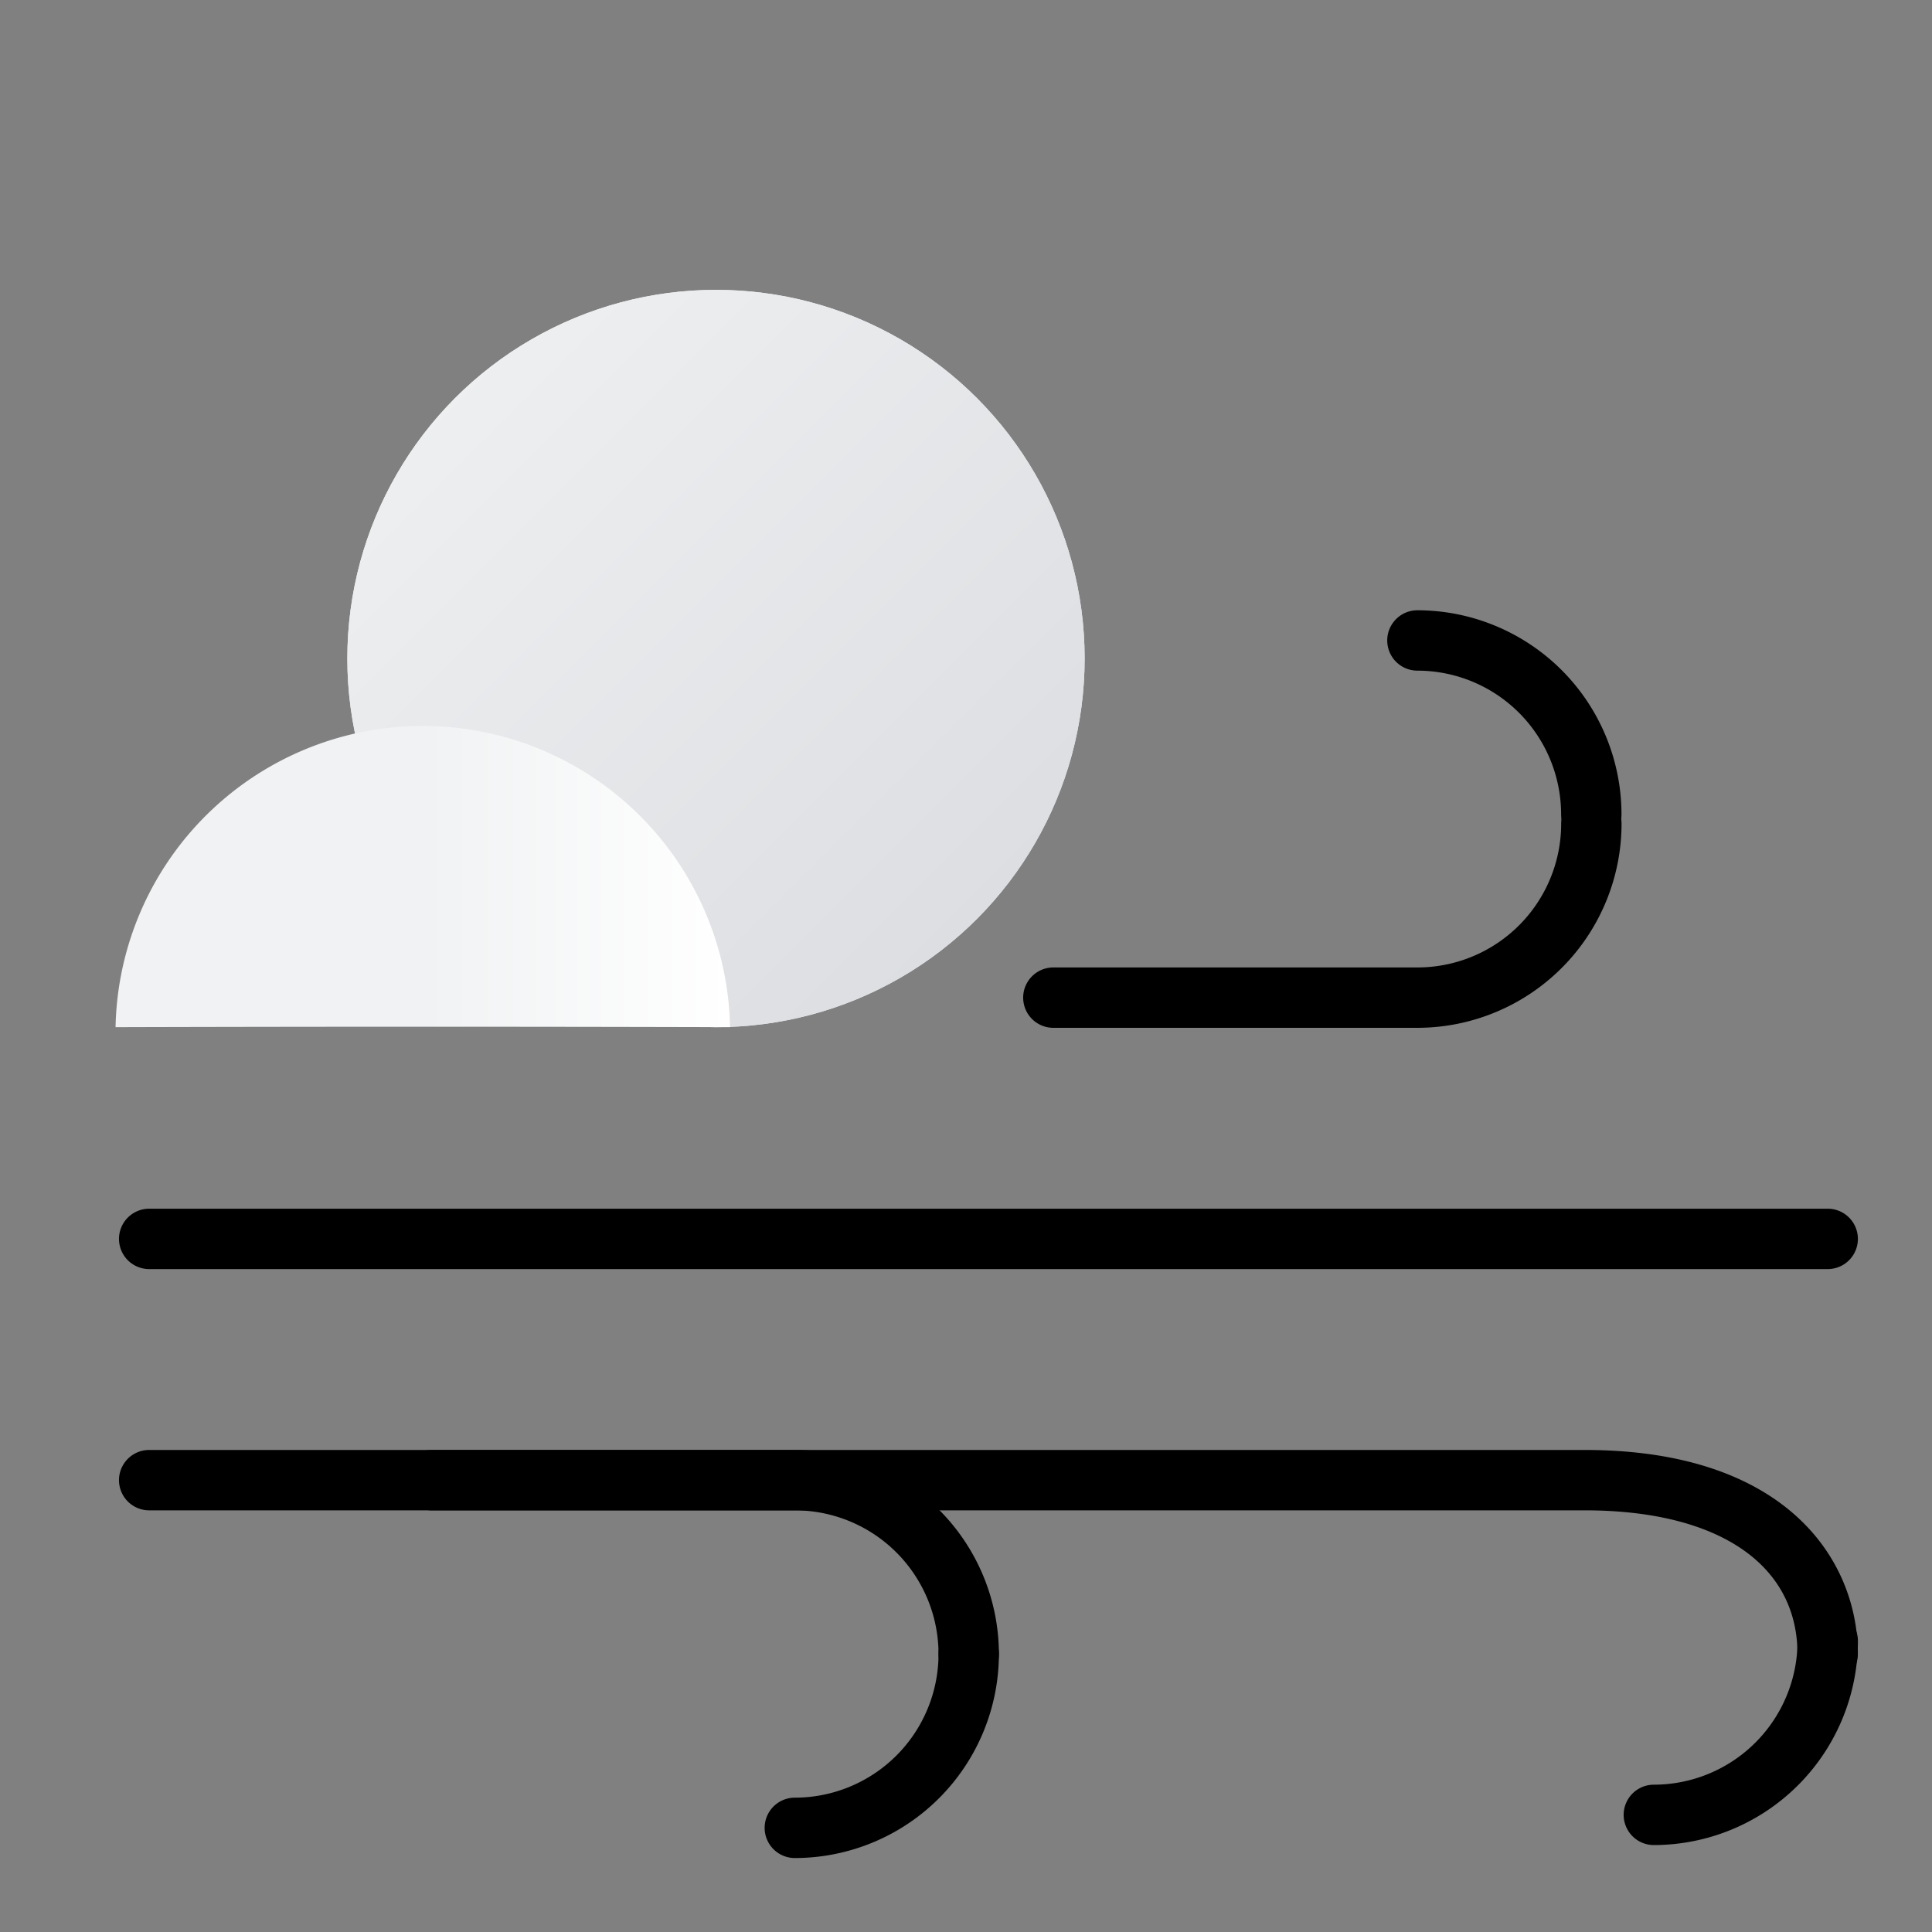 <svg xmlns="http://www.w3.org/2000/svg" xml:space="preserve" id="Layer_1" x="0" y="0" version="1.1" viewBox="0 0 32 32">
  <rect x="0" y="0" width="32" height="32" fill="#808080" stroke="none"/>
  <path d="M30.272 27.896a.5.5 0 0 1-.5-.5c0-1.49-1.317-2.38-3.523-2.38H2.471a.5.5 0 0 1 0-1h23.778c3.339 0 4.523 1.821 4.523 3.38a.5.5 0 0 1-.5.5zm0-6.876H2.471a.5.5 0 0 1 0-1h27.802a.5.5 0 1 1-.001 1z" class="st3"/>
  <path d="M27.393 30.56a.5.5 0 0 1 0-1 2.382 2.382 0 0 0 2.38-2.38.5.5 0 0 1 1 0 3.385 3.385 0 0 1-3.38 3.38zm-11.348-2.664a.5.5 0 0 1-.5-.5 2.382 2.382 0 0 0-2.38-2.38H7.149a.5.5 0 0 1 0-1h6.016a3.384 3.384 0 0 1 3.38 3.38.5.5 0 0 1-.5.5z" class="st3"/>
  <path d="M13.165 30.775a.5.5 0 0 1 0-1 2.382 2.382 0 0 0 2.38-2.38.5.5 0 0 1 1 0 3.384 3.384 0 0 1-3.38 3.38zm13.192-16.787a.5.5 0 0 1-.5-.5 2.382 2.382 0 0 0-2.38-2.38.5.5 0 0 1 0-1 3.384 3.384 0 0 1 3.38 3.38.5.5 0 0 1-.5.5z" class="st3"/>
  <path d="M23.478 17.024h-6.031a.5.5 0 0 1 0-1h6.031a2.382 2.382 0 0 0 2.38-2.38.5.5 0 0 1 1 0 3.385 3.385 0 0 1-3.38 3.38z" class="st3"/>
  <g id="_x31_1_x5F_ScatteredShowers_1_">
    <g id="Sun-_x26_-Cloud_3_">
      <circle id="Combined-Shape_3_" cx="11.859" cy="10.907" r="6.106" fill="#f0f2f3" fill-rule="evenodd" clip-rule="evenodd"/>
      <linearGradient id="Oval_5_" x1="-878.885" x2="-878.385" y1="535.008" y2="534.508" gradientTransform="matrix(24 0 0 -24 21099 12845)" gradientUnits="userSpaceOnUse">
        <stop offset="0" stop-color="#f0f2f3"/>
        <stop offset="1" stop-color="#d9dbdf"/>
      </linearGradient>
      <circle id="Oval_7_" cx="11.859" cy="10.907" r="6.106" fill="url(#Oval_5_)" fill-rule="evenodd" clip-rule="evenodd"/>
    </g>
  </g>
  <linearGradient id="Oval_8_" x1="-870.545" x2="-870.8" y1="504.653" y2="504.653" gradientTransform="matrix(20 0 0 -10 17423 5061)" gradientUnits="userSpaceOnUse">
    <stop offset="0" stop-color="#fff"/>
    <stop offset="1" stop-color="#f0f2f3"/>
  </linearGradient>
  <path id="Oval_6_" fill="url(#Oval_8_)" fill-rule="evenodd" d="M12.092 17.013a5.09 5.09 0 0 0-10.178 0 1817.4 1817.4 0 0 1 10.178 0z" clip-rule="evenodd"/>
</svg>